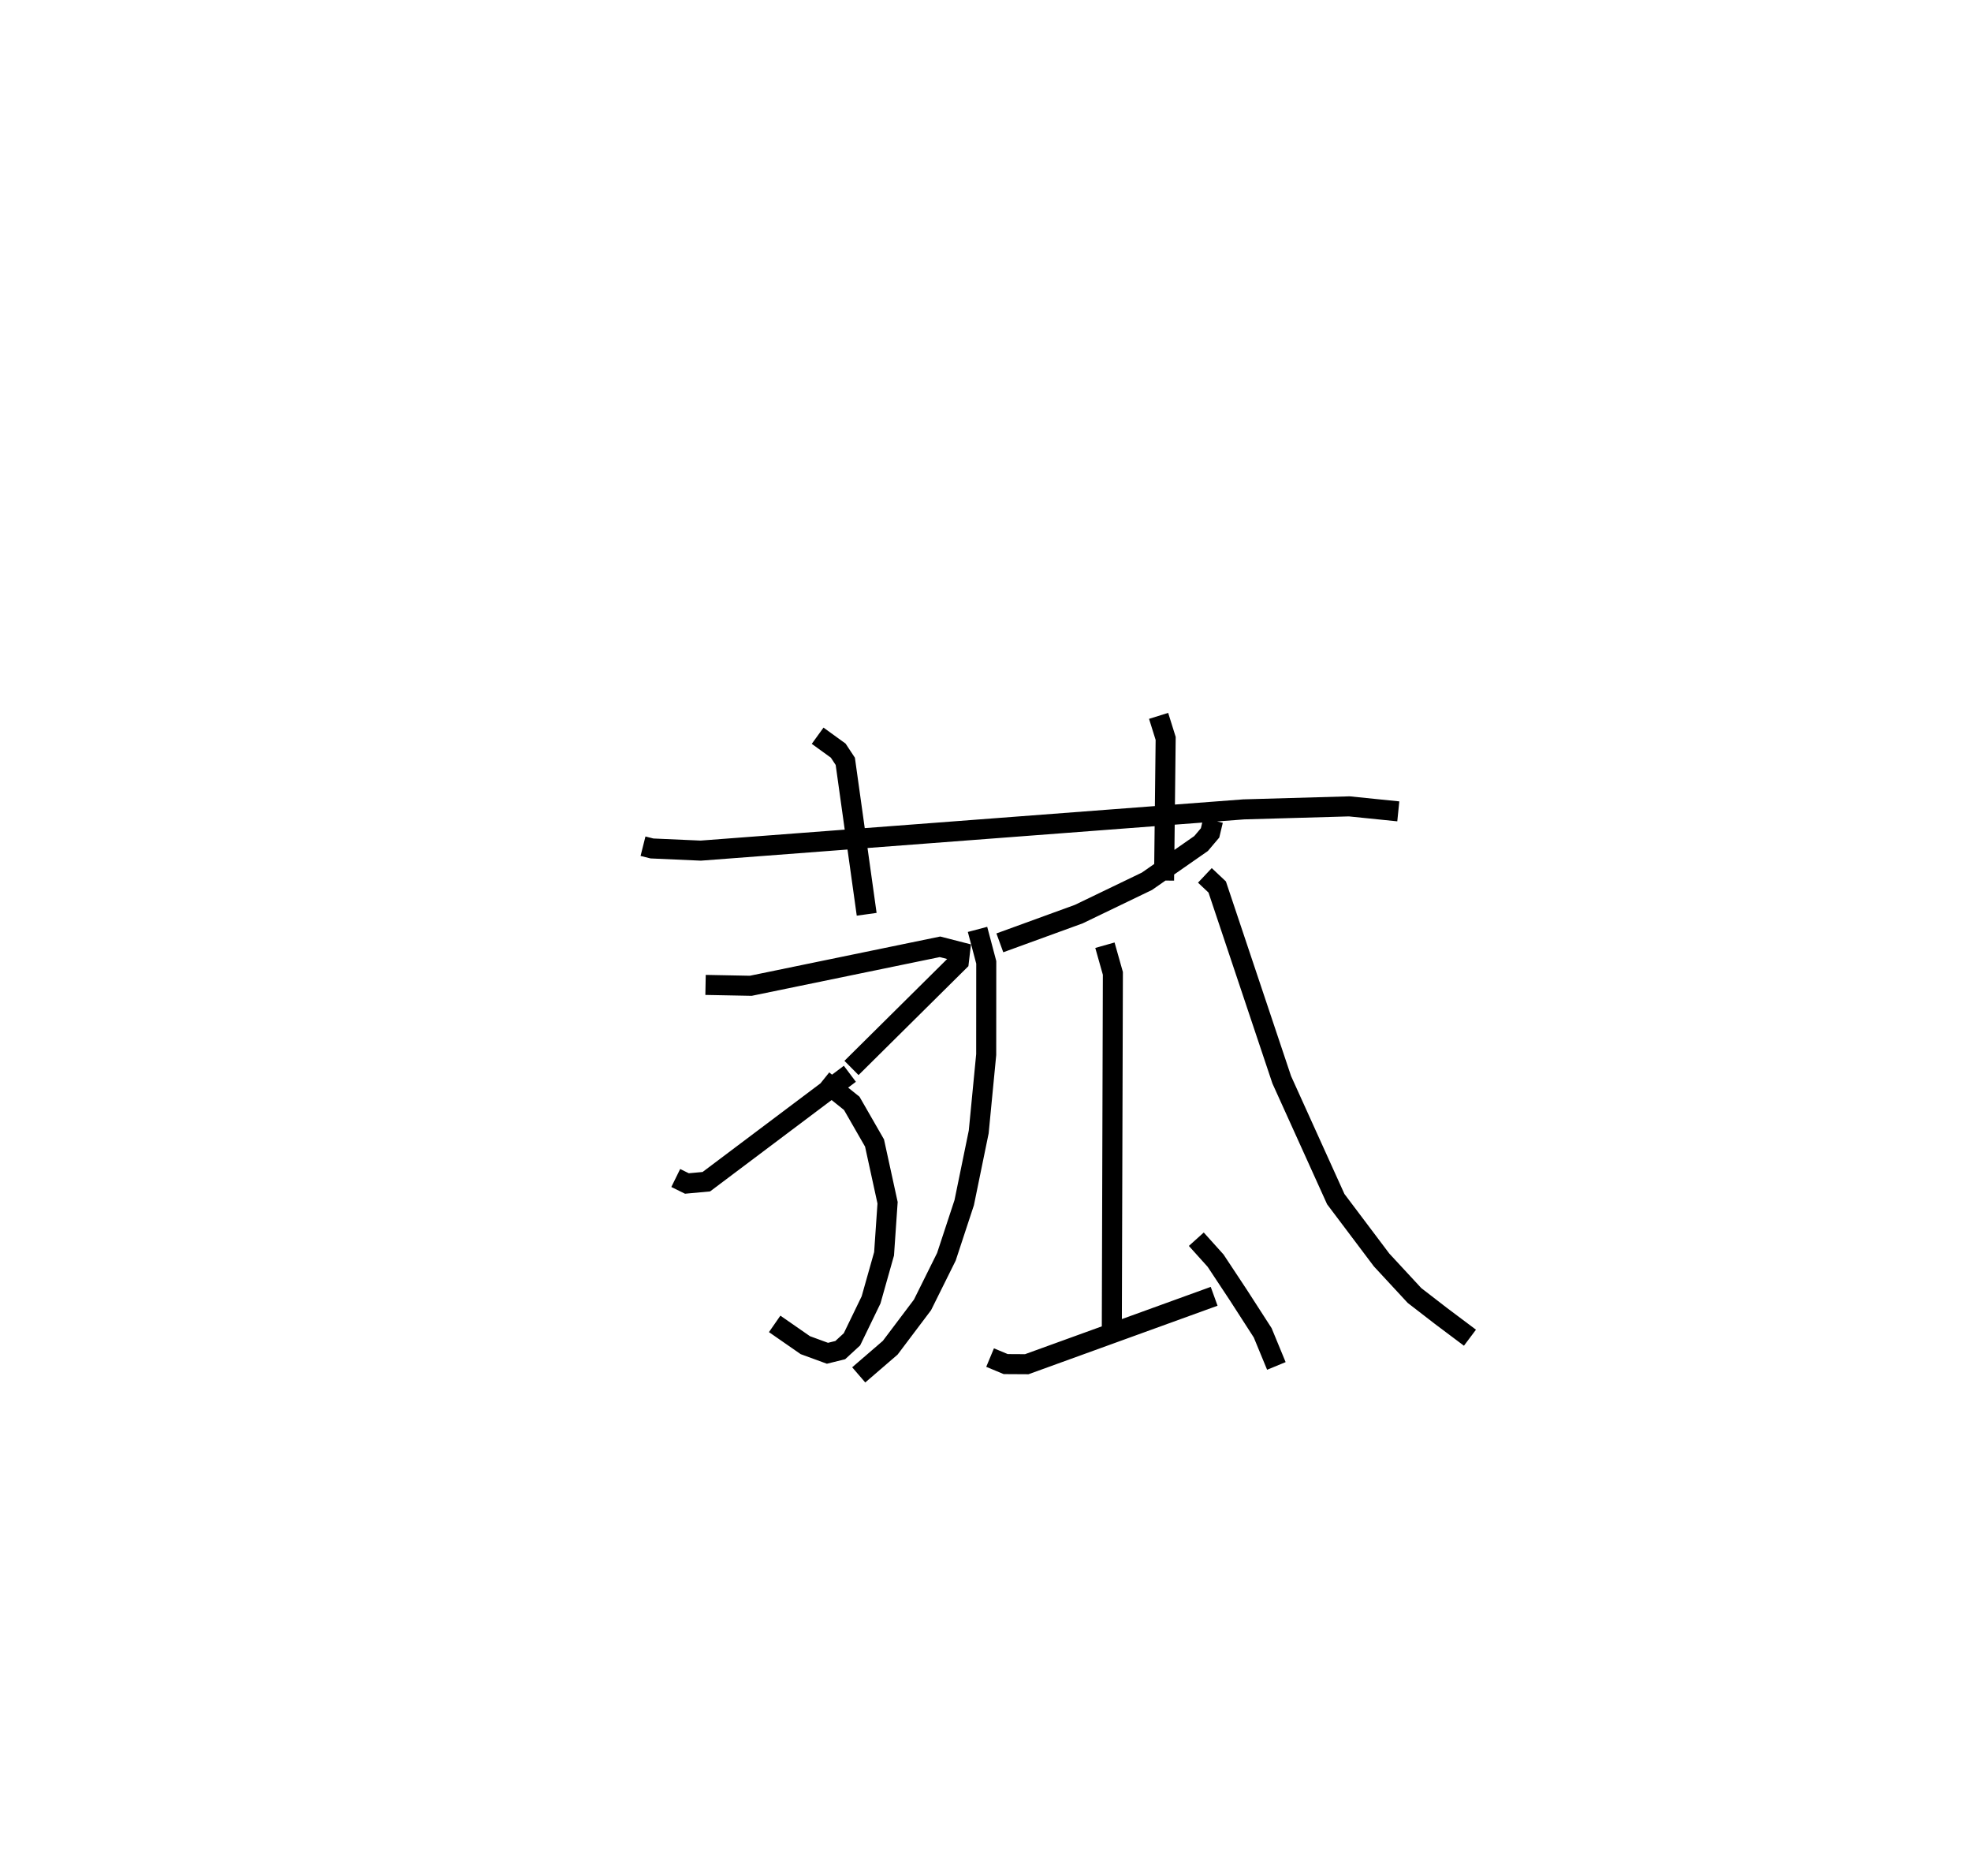 <?xml version="1.0" encoding="utf-8" ?>
<svg baseProfile="full" height="93.589" version="1.1" width="98.35" xmlns="http://www.w3.org/2000/svg" xmlns:ev="http://www.w3.org/2001/xml-events" xmlns:xlink="http://www.w3.org/1999/xlink"><defs /><rect fill="white" height="93.589" width="98.35" x="0" y="0" /><path d="M25,25 m0.0,0.0 m7.085,17.216 l0.447,0.112 2.433,0.108 l27.099,-2.058 5.263,-0.15 l2.446,0.249 m-28.974,-3.773 l1.027,0.743 0.353,0.535 l1.067,7.63 m14.567,-9.899 l0.352,1.125 -0.08,7.09 m-22.879,5.207 l2.257,0.044 9.441,-1.945 l0.998,0.256 -0.056,0.478 l-5.358,5.31 m-1.423,0.613 l1.437,1.154 1.136,1.977 l0.651,2.981 -0.175,2.548 l-0.649,2.298 -0.953,1.967 l-0.584,0.538 -0.639,0.158 l-1.104,-0.404 -1.53,-1.062 m-4.936,-7.278 l0.557,0.274 0.969,-0.089 l7.162,-5.384 m18.122,-12.637 l-0.148,0.62 -0.449,0.53 l-2.7,1.882 -3.402,1.639 l-3.939,1.434 m-1.114,-0.672 l0.436,1.646 -0.003,4.599 l-0.373,3.858 -0.724,3.529 l-0.889,2.701 -1.192,2.4 l-1.611,2.137 -1.572,1.355 m12.285,-21.435 l0.397,1.405 -0.054,18.139 m-6.073,1.028 l0.78,0.325 1.05,0.006 l9.35,-3.388 m-0.89,-2.848 l0.962,1.069 1.142,1.726 l1.209,1.875 0.682,1.652 m-3.567,-24.473 l0.615,0.58 3.22,9.616 l2.696,5.955 2.287,3.036 l1.641,1.772 1.323,1.022 l1.445,1.084 " fill="none" stroke="black" stroke-width="1" /></svg>